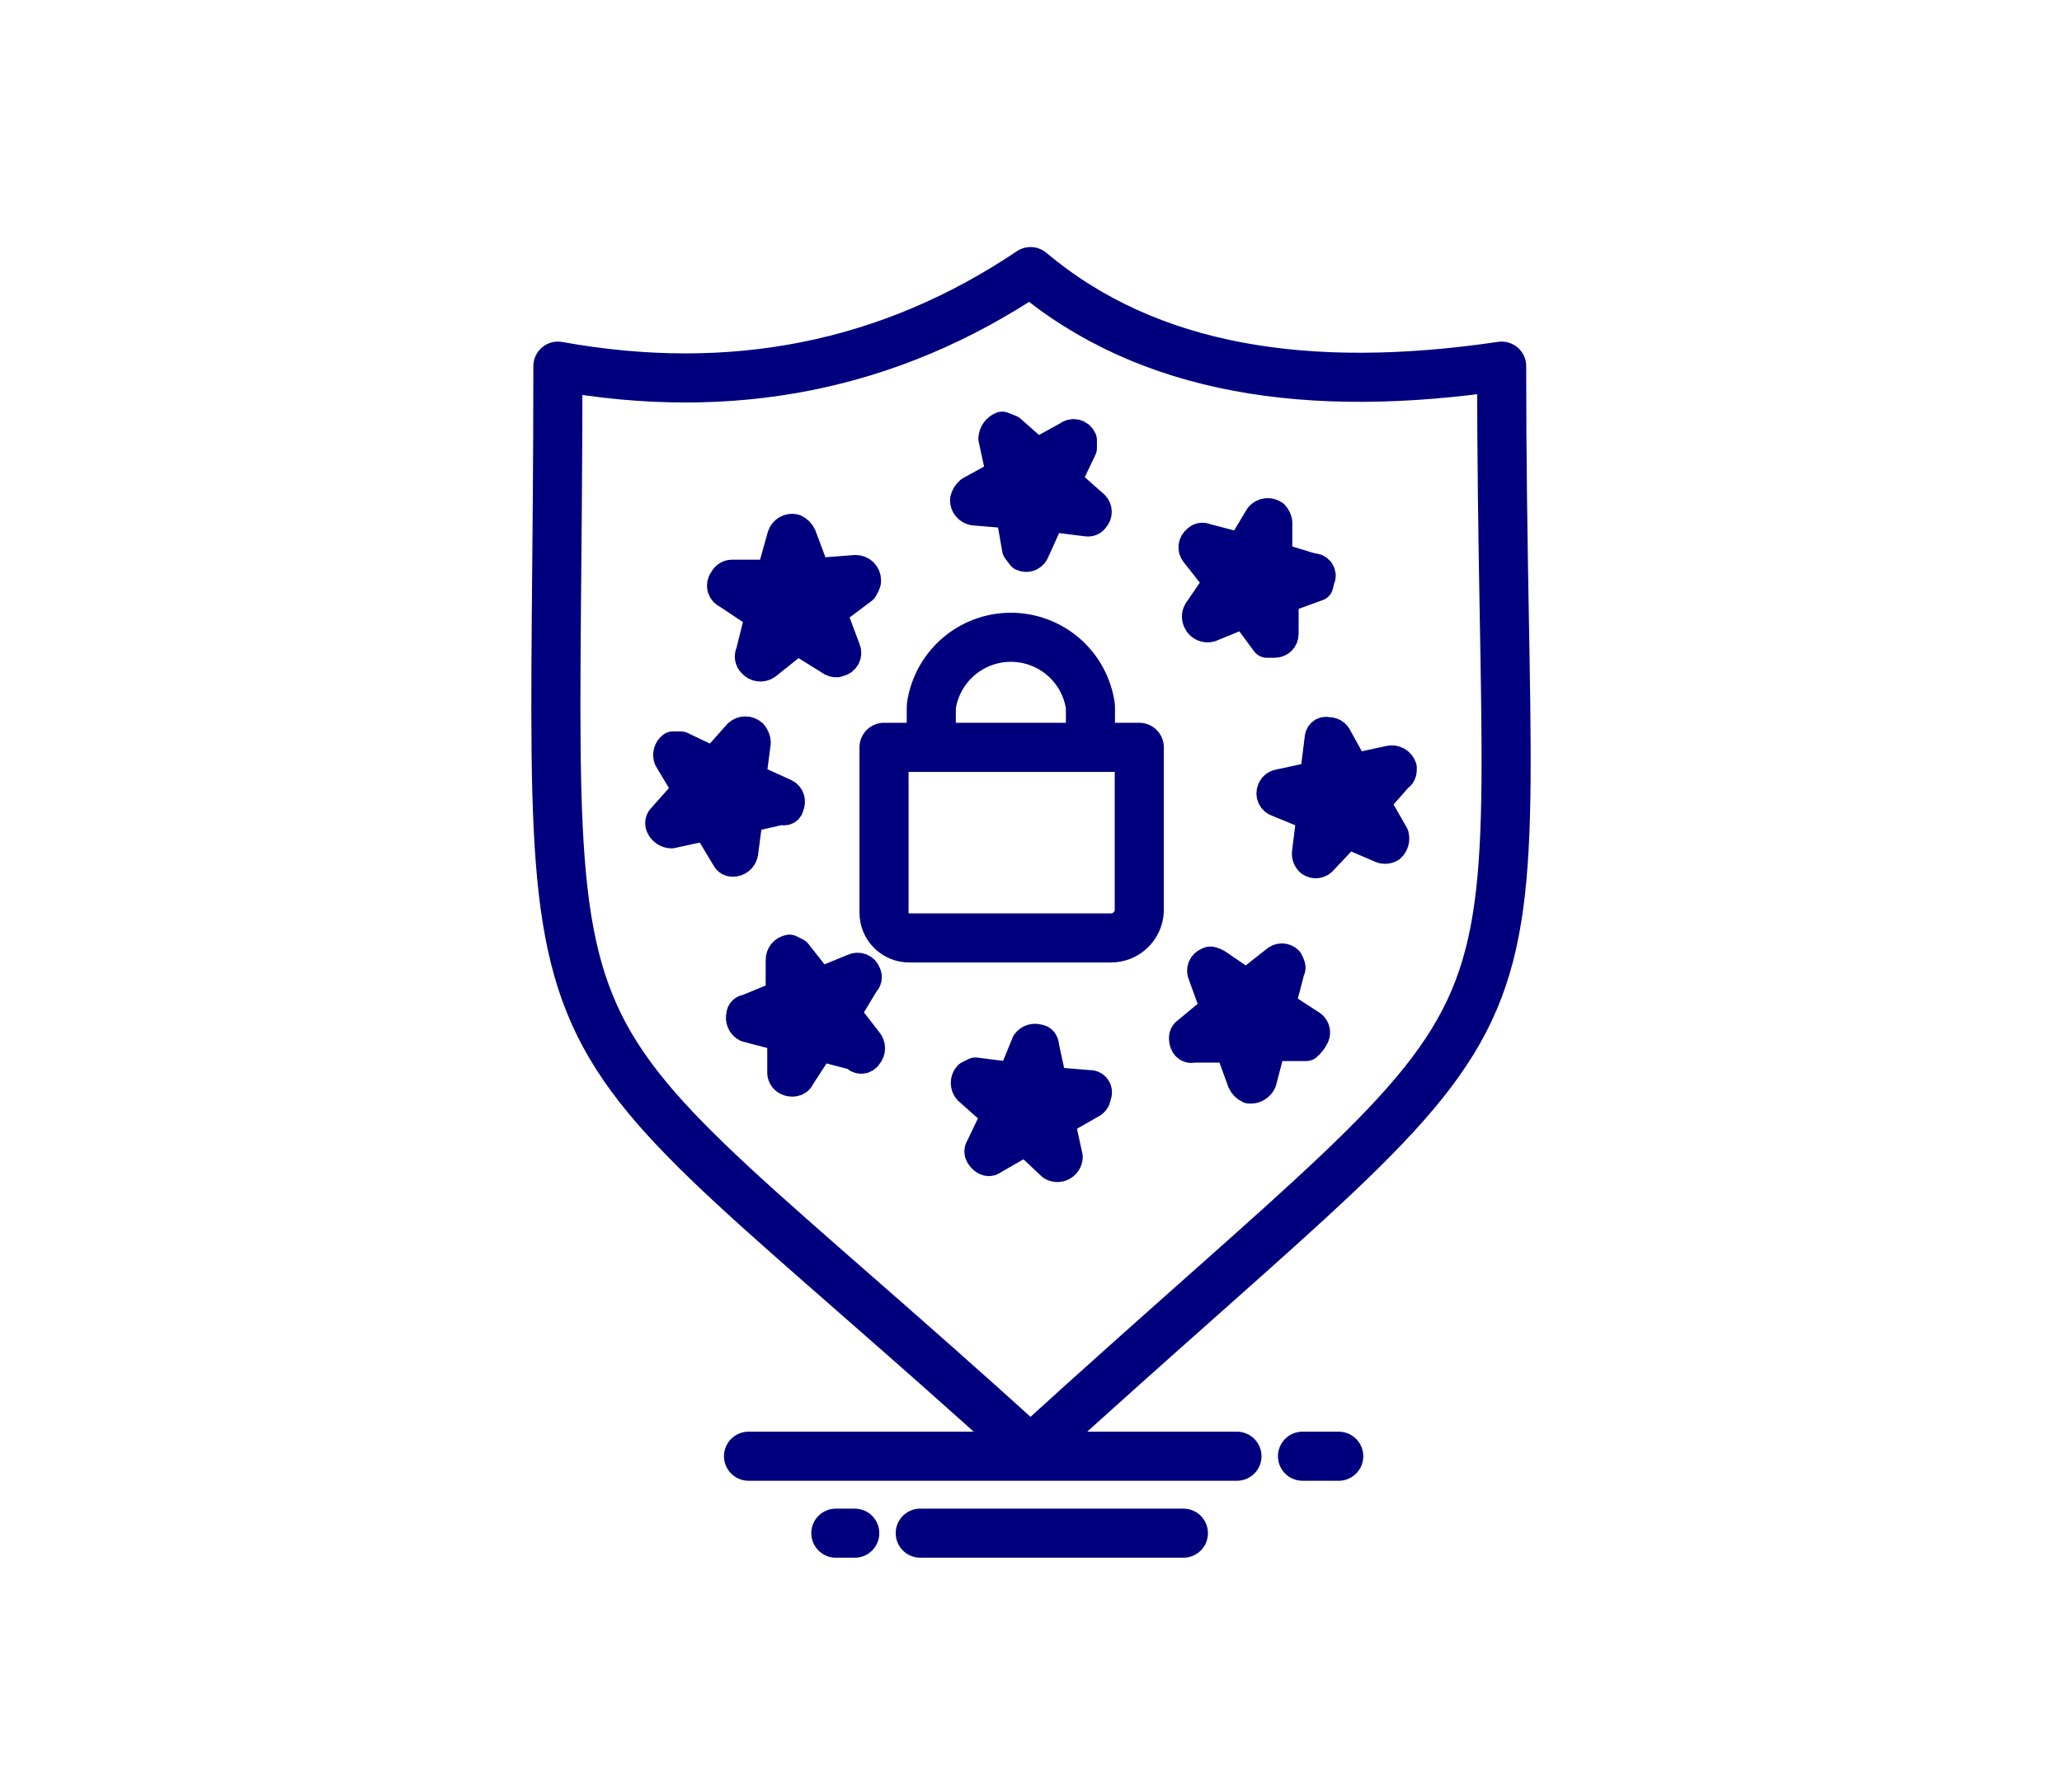 <svg width="84" height="73" viewBox="0 0 84 73" fill="none" xmlns="http://www.w3.org/2000/svg">
<path d="M61.173 14.918C61.173 45.533 64.575 38.473 41.982 59.076C20.288 39.372 22.727 46.239 22.727 14.918C29.83 16.201 36.248 14.918 41.982 11.066C46.796 15.11 53.343 16.073 61.173 14.918ZM56.937 31.605C57.066 31.541 57.066 31.413 57.066 31.285C57.036 31.194 56.973 31.117 56.89 31.07C56.807 31.022 56.71 31.007 56.616 31.028L55.14 31.349L54.434 30.065C54.407 30.003 54.362 29.952 54.304 29.917C54.247 29.883 54.18 29.867 54.113 29.872C53.92 29.808 53.792 29.937 53.792 30.129L53.599 31.67L52.123 31.991C52.067 31.997 52.014 32.019 51.969 32.052C51.924 32.086 51.889 32.131 51.867 32.183C51.846 32.225 51.834 32.27 51.833 32.317C51.832 32.363 51.841 32.41 51.859 32.452C51.877 32.495 51.905 32.533 51.939 32.564C51.974 32.596 52.015 32.619 52.059 32.632L53.471 33.21L53.279 34.751C53.273 34.81 53.282 34.87 53.305 34.926C53.327 34.982 53.362 35.032 53.407 35.071C53.475 35.123 53.561 35.144 53.645 35.132C53.729 35.12 53.805 35.075 53.856 35.007L54.883 33.916L56.231 34.494C56.29 34.528 56.356 34.545 56.424 34.545C56.491 34.545 56.558 34.528 56.616 34.494C56.677 34.438 56.721 34.366 56.743 34.287C56.766 34.208 56.766 34.124 56.745 34.044L55.974 32.697L56.937 31.605ZM53.728 23.582C53.752 23.541 53.765 23.493 53.764 23.445C53.762 23.396 53.747 23.349 53.721 23.309C53.694 23.269 53.656 23.237 53.612 23.217C53.568 23.198 53.519 23.191 53.471 23.197L51.995 22.748V21.272C51.977 21.176 51.933 21.087 51.867 21.015C51.788 20.96 51.692 20.936 51.597 20.948C51.502 20.96 51.415 21.007 51.353 21.079L50.583 22.363L49.107 21.978C49.054 21.95 48.993 21.94 48.935 21.952C48.876 21.964 48.823 21.996 48.786 22.042C48.752 22.067 48.724 22.099 48.702 22.135C48.681 22.171 48.666 22.212 48.66 22.253C48.654 22.295 48.657 22.337 48.667 22.378C48.678 22.419 48.696 22.457 48.721 22.491L49.684 23.711L48.85 24.93C48.816 24.989 48.798 25.055 48.798 25.123C48.798 25.19 48.816 25.257 48.85 25.315C48.891 25.395 48.958 25.457 49.04 25.492C49.122 25.527 49.214 25.533 49.299 25.508L50.711 24.93L51.61 26.15H51.931C52.016 26.15 52.097 26.116 52.158 26.056C52.218 25.996 52.252 25.914 52.252 25.829V24.353L53.664 23.839L53.728 23.582ZM53.471 42.26C53.496 42.226 53.515 42.188 53.525 42.147C53.536 42.106 53.538 42.064 53.532 42.022C53.526 41.98 53.512 41.94 53.49 41.904C53.469 41.868 53.441 41.836 53.407 41.811L52.123 40.976L52.508 39.5C52.572 39.436 52.508 39.308 52.444 39.179C52.384 39.12 52.303 39.087 52.219 39.087C52.136 39.087 52.055 39.12 51.995 39.179L50.775 40.142L49.556 39.308C49.428 39.243 49.299 39.179 49.235 39.243C49.191 39.257 49.15 39.28 49.115 39.312C49.081 39.343 49.053 39.381 49.035 39.424C49.017 39.466 49.008 39.513 49.009 39.559C49.01 39.605 49.022 39.651 49.042 39.693L49.556 41.105L48.401 42.068C48.356 42.093 48.32 42.13 48.297 42.176C48.274 42.222 48.266 42.274 48.272 42.324C48.272 42.517 48.401 42.709 48.593 42.645H50.133L50.647 44.057C50.699 44.171 50.79 44.263 50.904 44.314C50.996 44.323 51.089 44.303 51.169 44.257C51.249 44.211 51.314 44.141 51.353 44.057L51.738 42.581H53.214C53.343 42.453 53.407 42.389 53.471 42.26ZM46.411 37.125V30.45H44.421V28.781C44.311 28 43.922 27.285 43.327 26.768C42.731 26.25 41.969 25.965 41.18 25.965C40.391 25.965 39.628 26.25 39.033 26.768C38.437 27.285 38.049 28 37.938 28.781V30.45H36.013V37.19C36.013 37.462 36.121 37.723 36.314 37.916C36.506 38.108 36.767 38.217 37.04 38.217H45.255C45.551 38.217 45.836 38.104 46.051 37.901C46.266 37.698 46.394 37.42 46.411 37.125ZM44.614 44.635C44.638 44.593 44.651 44.546 44.649 44.497C44.648 44.449 44.633 44.402 44.606 44.362C44.58 44.321 44.542 44.289 44.498 44.27C44.454 44.25 44.405 44.243 44.357 44.25L42.816 44.121L42.496 42.645C42.496 42.517 42.431 42.388 42.303 42.388C42.224 42.358 42.138 42.353 42.057 42.377C41.975 42.4 41.904 42.449 41.854 42.517L41.276 43.929L39.736 43.736L39.479 43.865C39.416 43.935 39.381 44.027 39.381 44.121C39.381 44.216 39.416 44.308 39.479 44.378L40.634 45.405L39.992 46.753C39.956 46.799 39.936 46.855 39.936 46.913C39.936 46.972 39.956 47.028 39.992 47.074C40.121 47.267 40.313 47.331 40.442 47.202L41.789 46.432L42.881 47.459C42.938 47.492 43.004 47.51 43.07 47.511C43.137 47.511 43.202 47.495 43.26 47.462C43.319 47.43 43.367 47.383 43.402 47.326C43.437 47.27 43.456 47.205 43.458 47.138L43.137 45.662L44.485 44.892C44.525 44.862 44.557 44.823 44.58 44.778C44.602 44.734 44.614 44.685 44.614 44.635ZM44.55 21.079C44.608 21.019 44.641 20.939 44.641 20.855C44.641 20.77 44.608 20.69 44.55 20.63L43.394 19.603L44.036 18.255V17.934C44.018 17.885 43.988 17.842 43.949 17.807C43.91 17.772 43.864 17.747 43.813 17.735C43.763 17.722 43.71 17.722 43.659 17.734C43.608 17.747 43.562 17.771 43.523 17.806L42.239 18.512L41.148 17.549L40.827 17.421C40.736 17.457 40.658 17.519 40.601 17.599C40.544 17.678 40.511 17.772 40.506 17.87L40.827 19.346L39.543 20.052C39.445 20.135 39.377 20.248 39.35 20.373C39.349 20.465 39.381 20.555 39.44 20.625C39.499 20.696 39.581 20.743 39.671 20.758L41.212 20.887L41.469 22.363L41.661 22.62C41.703 22.64 41.748 22.652 41.795 22.653C41.841 22.654 41.888 22.645 41.93 22.627C41.973 22.609 42.011 22.581 42.042 22.547C42.074 22.512 42.097 22.471 42.111 22.427L42.752 21.015L44.293 21.208C44.343 21.214 44.395 21.206 44.441 21.183C44.486 21.16 44.524 21.124 44.55 21.079ZM35.307 42.966C35.37 42.895 35.405 42.804 35.405 42.709C35.405 42.615 35.37 42.523 35.307 42.453L34.408 41.297L35.178 40.014C35.225 39.976 35.257 39.923 35.268 39.865C35.28 39.806 35.271 39.745 35.243 39.693C35.229 39.648 35.206 39.607 35.175 39.573C35.144 39.538 35.105 39.511 35.063 39.493C35.02 39.474 34.974 39.465 34.927 39.467C34.881 39.468 34.835 39.48 34.793 39.5L33.381 40.078L32.419 38.858L32.162 38.73C32.071 38.745 31.989 38.792 31.93 38.863C31.871 38.934 31.84 39.023 31.841 39.115V40.591L30.429 41.169C30.378 41.169 30.329 41.189 30.293 41.225C30.257 41.261 30.236 41.31 30.236 41.361C30.212 41.447 30.217 41.539 30.252 41.621C30.287 41.703 30.35 41.77 30.429 41.811L31.905 42.196V43.672C31.9 43.739 31.915 43.806 31.95 43.864C31.984 43.921 32.036 43.966 32.098 43.993C32.226 44.057 32.483 44.057 32.547 43.865L33.381 42.581L34.858 42.966C34.88 43.006 34.912 43.04 34.952 43.063C34.991 43.086 35.036 43.099 35.082 43.099C35.128 43.099 35.173 43.086 35.213 43.063C35.252 43.04 35.285 43.006 35.307 42.966ZM35.114 23.968C35.178 23.839 35.243 23.775 35.243 23.647C35.243 23.544 35.202 23.447 35.13 23.374C35.058 23.302 34.96 23.262 34.858 23.262L33.189 23.39L32.611 21.849C32.56 21.735 32.468 21.644 32.354 21.593C32.261 21.572 32.163 21.587 32.08 21.634C31.997 21.682 31.935 21.758 31.905 21.849L31.456 23.454H29.851C29.784 23.448 29.717 23.464 29.66 23.499C29.602 23.533 29.557 23.585 29.53 23.647C29.496 23.686 29.471 23.733 29.459 23.783C29.447 23.834 29.447 23.887 29.459 23.937C29.472 23.988 29.497 24.034 29.531 24.073C29.566 24.112 29.61 24.142 29.659 24.16L31.006 25.059L30.621 26.599C30.588 26.661 30.577 26.733 30.588 26.802C30.6 26.872 30.634 26.936 30.686 26.984C30.748 27.057 30.835 27.104 30.93 27.115C31.025 27.127 31.121 27.103 31.199 27.048L32.483 26.021L33.831 26.856C33.895 26.92 34.087 26.984 34.152 26.92C34.202 26.914 34.25 26.897 34.292 26.869C34.334 26.841 34.369 26.804 34.394 26.76C34.419 26.717 34.433 26.668 34.436 26.617C34.438 26.567 34.429 26.517 34.408 26.471L33.831 24.93L35.114 23.968ZM32.098 32.825C32.12 32.787 32.135 32.746 32.14 32.702C32.146 32.659 32.142 32.615 32.13 32.573C32.118 32.531 32.098 32.491 32.07 32.458C32.042 32.424 32.008 32.396 31.969 32.376L30.557 31.734L30.75 30.258C30.745 30.139 30.7 30.026 30.621 29.937C30.551 29.873 30.459 29.839 30.365 29.839C30.27 29.839 30.179 29.873 30.108 29.937L29.081 31.092L27.733 30.45H27.412C27.345 30.501 27.295 30.572 27.272 30.653C27.249 30.734 27.253 30.821 27.284 30.899L28.054 32.183L27.027 33.338C26.981 33.376 26.949 33.429 26.937 33.487C26.925 33.546 26.935 33.607 26.963 33.659C26.998 33.733 27.052 33.796 27.12 33.841C27.188 33.886 27.267 33.912 27.348 33.916L28.824 33.595L29.595 34.879C29.659 35.007 29.723 35.071 29.851 35.071C29.943 35.073 30.032 35.041 30.103 34.982C30.174 34.923 30.221 34.841 30.236 34.751L30.429 33.274L31.841 32.953C31.969 33.017 32.098 32.953 32.098 32.825Z" stroke="#00007E" stroke-width="1.3" stroke-linecap="round" stroke-linejoin="round"/>
<path d="M46.411 30.449V37.124C46.394 37.42 46.265 37.697 46.05 37.9C45.835 38.103 45.551 38.216 45.255 38.215H37.04C36.767 38.215 36.506 38.107 36.313 37.915C36.121 37.722 36.013 37.461 36.013 37.189V30.449H46.411Z" stroke="#00007E" stroke-width="1.3" stroke-linecap="round" stroke-linejoin="round"/>
<path d="M44.421 28.781V30.45H37.938V28.781C38.049 28 38.437 27.285 39.033 26.767C39.628 26.25 40.391 25.965 41.18 25.965C41.969 25.965 42.731 26.25 43.327 26.767C43.922 27.285 44.311 28 44.421 28.781Z" stroke="#00007E" stroke-width="1.3" stroke-linecap="round" stroke-linejoin="round"/>
<path d="M57.065 31.282C57.065 31.411 57.065 31.539 56.937 31.603L55.974 32.694L56.745 34.042C56.766 34.122 56.766 34.206 56.743 34.285C56.721 34.364 56.677 34.436 56.616 34.492C56.558 34.525 56.491 34.543 56.424 34.543C56.356 34.543 56.29 34.525 56.231 34.492L54.883 33.914L53.856 35.005C53.805 35.073 53.729 35.118 53.645 35.13C53.561 35.142 53.475 35.12 53.407 35.069C53.362 35.029 53.327 34.98 53.305 34.924C53.282 34.868 53.273 34.808 53.279 34.748L53.471 33.208L52.059 32.63C52.015 32.616 51.974 32.593 51.939 32.562C51.905 32.531 51.877 32.493 51.859 32.45C51.841 32.407 51.832 32.361 51.833 32.315C51.834 32.268 51.846 32.222 51.867 32.181C51.889 32.129 51.924 32.084 51.969 32.05C52.014 32.016 52.067 31.995 52.123 31.988L53.599 31.667L53.792 30.127C53.792 29.934 53.92 29.806 54.113 29.87C54.18 29.865 54.247 29.88 54.304 29.915C54.362 29.949 54.407 30.001 54.434 30.063L55.14 31.346L56.616 31.026C56.709 31.005 56.807 31.02 56.89 31.067C56.973 31.115 57.036 31.191 57.065 31.282ZM55.268 32.438L55.718 31.924L55.076 32.053C55.043 32.074 55.006 32.088 54.967 32.094C54.928 32.099 54.889 32.095 54.852 32.083C54.815 32.07 54.781 32.05 54.753 32.022C54.725 31.995 54.704 31.961 54.691 31.924L54.37 31.282L54.241 31.988C54.243 32.063 54.218 32.137 54.171 32.195C54.124 32.254 54.058 32.294 53.985 32.309L53.279 32.438L53.92 32.694C53.963 32.702 54.004 32.718 54.04 32.742C54.076 32.766 54.107 32.796 54.131 32.832C54.155 32.868 54.171 32.909 54.179 32.951C54.187 32.994 54.187 33.037 54.177 33.079L54.049 33.785L54.562 33.272C54.602 33.209 54.662 33.163 54.732 33.139C54.802 33.116 54.878 33.117 54.947 33.144L55.589 33.465L55.204 32.823C55.171 32.76 55.159 32.689 55.171 32.619C55.182 32.55 55.217 32.486 55.268 32.438Z" fill="#00007E"/>
<path d="M55.718 31.925L55.269 32.438C55.218 32.487 55.183 32.551 55.172 32.62C55.16 32.69 55.172 32.761 55.205 32.824L55.59 33.465L54.948 33.145C54.879 33.118 54.803 33.117 54.733 33.14C54.663 33.163 54.603 33.21 54.563 33.273L54.05 33.786L54.178 33.08C54.187 33.038 54.188 32.995 54.18 32.952C54.172 32.91 54.156 32.869 54.132 32.833C54.108 32.797 54.077 32.766 54.04 32.743C54.004 32.719 53.964 32.703 53.921 32.695L53.279 32.438L53.985 32.31C54.059 32.295 54.125 32.255 54.172 32.196C54.219 32.138 54.244 32.064 54.242 31.989L54.37 31.283L54.691 31.925C54.704 31.962 54.726 31.995 54.754 32.023C54.781 32.05 54.815 32.071 54.852 32.084C54.89 32.096 54.929 32.1 54.968 32.094C55.007 32.089 55.044 32.075 55.077 32.053L55.718 31.925Z" fill="#00007E" stroke="#00007E" stroke-width="1.3" stroke-linecap="round" stroke-linejoin="round"/>
<path d="M53.471 23.196C53.519 23.189 53.568 23.196 53.612 23.216C53.657 23.236 53.694 23.267 53.721 23.308C53.748 23.348 53.763 23.395 53.764 23.443C53.765 23.492 53.753 23.539 53.728 23.581L53.536 23.838L52.124 24.351V25.892C52.124 25.977 52.09 26.058 52.03 26.119C51.969 26.179 51.888 26.213 51.803 26.213H51.482L50.583 24.993L49.171 25.571C49.086 25.596 48.994 25.59 48.912 25.555C48.83 25.52 48.763 25.457 48.722 25.378C48.688 25.32 48.67 25.253 48.67 25.186C48.67 25.118 48.688 25.052 48.722 24.993L49.556 23.773L48.593 22.554C48.568 22.52 48.55 22.482 48.539 22.441C48.529 22.4 48.527 22.358 48.532 22.316C48.538 22.274 48.553 22.234 48.574 22.198C48.596 22.162 48.624 22.13 48.658 22.105C48.695 22.058 48.748 22.027 48.807 22.015C48.865 22.003 48.926 22.012 48.979 22.041L50.455 22.426L51.225 21.142C51.287 21.069 51.374 21.023 51.469 21.011C51.564 20.999 51.66 21.023 51.739 21.078C51.805 21.149 51.849 21.238 51.867 21.334V22.811L53.471 23.196ZM51.61 23.838L52.252 23.581L51.61 23.388C51.545 23.359 51.488 23.315 51.443 23.259C51.398 23.203 51.368 23.138 51.353 23.067V22.361L50.968 22.939C50.955 22.976 50.934 23.01 50.906 23.037C50.878 23.065 50.844 23.085 50.807 23.098C50.77 23.11 50.73 23.114 50.692 23.109C50.653 23.103 50.616 23.089 50.583 23.067L49.941 22.939L50.391 23.453C50.455 23.581 50.519 23.709 50.391 23.838L50.005 24.48L50.647 24.223C50.719 24.185 50.802 24.17 50.883 24.182C50.963 24.193 51.038 24.23 51.097 24.287L51.482 24.865V24.159C51.418 24.03 51.482 23.838 51.61 23.838Z" fill="#00007E"/>
<path d="M53.407 41.811C53.441 41.836 53.469 41.868 53.491 41.904C53.513 41.94 53.527 41.98 53.533 42.022C53.538 42.064 53.536 42.106 53.526 42.147C53.515 42.188 53.497 42.226 53.472 42.26C53.407 42.388 53.343 42.453 53.215 42.453H51.739L51.353 43.929C51.314 44.013 51.25 44.082 51.169 44.128C51.089 44.174 50.996 44.194 50.904 44.185C50.79 44.134 50.699 44.043 50.648 43.929L50.134 42.517H48.594C48.401 42.581 48.273 42.388 48.273 42.196C48.266 42.145 48.275 42.093 48.298 42.048C48.321 42.002 48.356 41.964 48.401 41.939L49.556 40.976L49.043 39.564C49.022 39.523 49.011 39.477 49.01 39.431C49.008 39.384 49.017 39.338 49.035 39.295C49.054 39.252 49.081 39.214 49.116 39.183C49.15 39.152 49.191 39.129 49.235 39.115C49.3 39.051 49.428 39.115 49.556 39.179L50.776 40.014L51.995 39.051C52.055 38.992 52.136 38.959 52.22 38.959C52.304 38.959 52.385 38.992 52.445 39.051C52.509 39.179 52.573 39.307 52.509 39.372L52.124 40.848L53.407 41.811ZM51.418 41.811H52.124L51.546 41.425C51.484 41.386 51.437 41.326 51.413 41.256C51.39 41.186 51.391 41.11 51.418 41.04L51.546 40.334L51.033 40.784C50.984 40.835 50.92 40.87 50.851 40.881C50.781 40.893 50.71 40.881 50.648 40.848L50.006 40.463L50.262 41.105C50.295 41.167 50.307 41.238 50.296 41.308C50.284 41.378 50.25 41.441 50.198 41.49L49.62 41.939H50.327C50.455 41.939 50.648 42.003 50.648 42.196L50.904 42.838L51.097 42.132C51.161 41.989 51.275 41.875 51.418 41.811Z" fill="#00007E"/>
<path d="M52.252 23.581L51.61 23.838C51.482 23.838 51.417 24.03 51.417 24.159V24.864L51.032 24.287C50.974 24.23 50.899 24.193 50.818 24.181C50.737 24.17 50.655 24.184 50.583 24.223L49.941 24.479L50.326 23.838C50.455 23.709 50.39 23.581 50.326 23.452L49.877 22.939L50.519 23.067C50.551 23.089 50.589 23.103 50.627 23.108C50.666 23.114 50.706 23.11 50.743 23.098C50.78 23.085 50.814 23.064 50.842 23.037C50.87 23.009 50.891 22.976 50.904 22.939L51.289 22.361V23.067C51.303 23.137 51.334 23.203 51.379 23.259C51.423 23.315 51.48 23.359 51.546 23.388L52.252 23.581Z" fill="#00007E" stroke="#00007E" stroke-width="1.3" stroke-linecap="round" stroke-linejoin="round"/>
<path d="M52.123 41.81H51.417C51.285 41.858 51.172 41.948 51.096 42.067L50.904 42.773L50.647 42.131C50.647 41.938 50.455 41.874 50.326 41.874H49.62L50.198 41.425C50.249 41.377 50.284 41.313 50.295 41.243C50.307 41.174 50.295 41.102 50.262 41.04L50.005 40.398L50.647 40.783C50.709 40.816 50.781 40.828 50.85 40.816C50.92 40.805 50.984 40.77 51.032 40.719L51.546 40.27L51.417 40.976C51.391 41.045 51.389 41.121 51.413 41.191C51.436 41.261 51.483 41.321 51.546 41.361L52.123 41.81Z" fill="#00007E" stroke="#00007E" stroke-width="1.3" stroke-linecap="round" stroke-linejoin="round"/>
<path d="M44.357 44.249C44.405 44.242 44.454 44.249 44.498 44.269C44.542 44.289 44.58 44.321 44.606 44.361C44.633 44.401 44.648 44.448 44.65 44.497C44.651 44.545 44.638 44.593 44.614 44.634C44.614 44.684 44.602 44.733 44.58 44.778C44.557 44.822 44.525 44.861 44.485 44.891L43.137 45.661L43.458 47.138C43.456 47.204 43.437 47.269 43.402 47.326C43.367 47.383 43.319 47.429 43.261 47.462C43.202 47.494 43.137 47.511 43.07 47.51C43.004 47.51 42.938 47.492 42.881 47.459L41.79 46.431L40.442 47.202C40.313 47.33 40.121 47.266 39.992 47.073C39.956 47.028 39.936 46.971 39.936 46.913C39.936 46.855 39.956 46.798 39.992 46.752L40.634 45.405L39.479 44.378C39.416 44.307 39.381 44.216 39.381 44.121C39.381 44.026 39.416 43.935 39.479 43.864L39.736 43.736L41.276 43.928L41.854 42.516C41.904 42.449 41.975 42.399 42.057 42.376C42.138 42.353 42.224 42.357 42.303 42.388C42.431 42.388 42.496 42.516 42.496 42.645L42.816 44.121L44.357 44.249ZM42.624 45.148L43.202 44.827H42.496C42.425 44.813 42.36 44.782 42.304 44.737C42.248 44.693 42.204 44.635 42.175 44.57L42.046 43.864L41.79 44.506C41.752 44.573 41.695 44.627 41.626 44.661C41.558 44.695 41.48 44.708 41.404 44.699H40.698L41.212 45.148C41.34 45.276 41.404 45.405 41.34 45.533L41.019 46.175L41.661 45.854H42.046L42.56 46.367L42.431 45.661C42.418 45.566 42.429 45.47 42.463 45.38C42.496 45.291 42.552 45.211 42.624 45.148Z" fill="#00007E"/>
<path d="M44.55 20.629C44.608 20.689 44.641 20.77 44.641 20.854C44.641 20.938 44.608 21.018 44.55 21.078C44.524 21.123 44.487 21.159 44.441 21.182C44.395 21.205 44.344 21.213 44.293 21.207L42.752 21.014L42.111 22.426C42.097 22.471 42.074 22.512 42.042 22.546C42.011 22.581 41.973 22.608 41.93 22.626C41.888 22.645 41.842 22.654 41.795 22.652C41.748 22.651 41.703 22.64 41.661 22.619L41.469 22.362L41.212 20.886L39.672 20.758C39.581 20.742 39.499 20.695 39.44 20.624C39.381 20.554 39.349 20.464 39.351 20.372C39.377 20.247 39.445 20.134 39.543 20.052L40.827 19.346L40.506 17.869C40.511 17.771 40.544 17.677 40.601 17.598C40.658 17.518 40.736 17.456 40.827 17.42L41.148 17.548L42.239 18.511L43.523 17.805C43.562 17.77 43.608 17.746 43.659 17.734C43.71 17.721 43.763 17.721 43.813 17.734C43.864 17.747 43.91 17.771 43.949 17.806C43.988 17.841 44.018 17.885 44.036 17.933V18.254L43.394 19.602L44.55 20.629ZM42.56 20.308L43.266 20.437L42.752 19.923C42.624 19.859 42.624 19.666 42.688 19.538L42.945 18.896L42.367 19.281C42.295 19.32 42.213 19.334 42.132 19.322C42.051 19.311 41.976 19.274 41.918 19.217L41.404 18.768L41.597 19.41C41.607 19.486 41.594 19.563 41.56 19.632C41.525 19.7 41.471 19.757 41.404 19.795L40.827 20.18H41.469C41.544 20.178 41.617 20.203 41.676 20.25C41.734 20.297 41.775 20.363 41.79 20.437L41.918 21.143L42.239 20.501C42.275 20.448 42.323 20.403 42.378 20.369C42.434 20.336 42.496 20.315 42.56 20.308Z" fill="#00007E"/>
<path d="M43.266 20.437L42.56 20.308C42.49 20.322 42.424 20.353 42.369 20.398C42.313 20.442 42.268 20.5 42.239 20.565L41.918 21.207L41.79 20.501C41.775 20.427 41.735 20.361 41.676 20.314C41.617 20.267 41.544 20.242 41.469 20.244H40.827L41.405 19.859C41.472 19.821 41.526 19.765 41.56 19.696C41.594 19.627 41.607 19.55 41.597 19.474L41.405 18.832L41.918 19.281C41.977 19.338 42.052 19.375 42.133 19.387C42.213 19.398 42.295 19.384 42.368 19.346L42.945 18.96L42.688 19.602C42.624 19.731 42.624 19.923 42.753 19.987L43.266 20.437Z" fill="#00007E" stroke="#00007E" stroke-width="1.3" stroke-linecap="round" stroke-linejoin="round"/>
<path d="M43.201 44.828L42.624 45.148C42.512 45.247 42.443 45.385 42.431 45.533L42.56 46.239L42.046 45.726H41.661L41.019 46.047L41.34 45.405C41.404 45.277 41.34 45.148 41.212 45.02L40.698 44.571H41.404C41.48 44.581 41.558 44.568 41.626 44.533C41.695 44.499 41.752 44.445 41.789 44.378L42.046 43.736L42.175 44.442C42.204 44.508 42.248 44.565 42.304 44.61C42.36 44.654 42.425 44.685 42.495 44.699L43.201 44.828Z" fill="#00007E" stroke="#00007E" stroke-width="1.3" stroke-linecap="round" stroke-linejoin="round"/>
<path d="M35.307 42.451C35.37 42.522 35.405 42.613 35.405 42.708C35.405 42.803 35.37 42.894 35.307 42.965C35.262 43.001 35.205 43.021 35.147 43.021C35.088 43.021 35.032 43.001 34.986 42.965L33.51 42.58L32.675 43.863C32.611 44.056 32.355 44.056 32.226 43.992C32.165 43.965 32.113 43.92 32.078 43.862C32.044 43.805 32.028 43.738 32.034 43.671V42.194L30.557 41.809C30.478 41.768 30.416 41.701 30.381 41.619C30.346 41.537 30.34 41.446 30.365 41.36C30.365 41.309 30.385 41.26 30.421 41.224C30.457 41.188 30.506 41.167 30.557 41.167L31.97 40.59V39.114C31.968 39.022 32 38.932 32.059 38.862C32.118 38.791 32.2 38.744 32.29 38.728L32.547 38.857L33.51 40.076L34.922 39.499C34.964 39.478 35.009 39.467 35.056 39.465C35.102 39.464 35.148 39.473 35.191 39.491C35.234 39.51 35.272 39.537 35.303 39.571C35.334 39.606 35.358 39.647 35.371 39.691C35.4 39.744 35.409 39.805 35.397 39.863C35.385 39.922 35.353 39.974 35.307 40.012L34.537 41.296L35.307 42.451ZM34.152 42.066L33.703 41.488C33.574 41.424 33.574 41.232 33.638 41.103L34.023 40.526L33.382 40.782C33.253 40.847 33.125 40.782 32.996 40.654L32.547 40.141V40.782C32.556 40.825 32.557 40.868 32.549 40.911C32.541 40.953 32.525 40.994 32.501 41.03C32.477 41.066 32.446 41.096 32.41 41.12C32.373 41.144 32.333 41.16 32.29 41.167L31.649 41.424L32.355 41.617C32.428 41.632 32.494 41.672 32.541 41.731C32.588 41.789 32.613 41.863 32.611 41.938V42.644L32.996 42.002C33.061 41.938 33.253 41.809 33.382 41.873L34.152 42.066Z" fill="#00007E"/>
<path d="M35.243 23.645C35.243 23.774 35.179 23.838 35.115 23.966L33.831 24.993L34.409 26.534C34.429 26.58 34.439 26.63 34.436 26.68C34.434 26.73 34.419 26.779 34.394 26.823C34.369 26.867 34.334 26.904 34.292 26.932C34.25 26.96 34.202 26.977 34.152 26.983C34.088 27.047 33.895 26.983 33.831 26.919L32.483 26.084L31.2 27.111C31.121 27.166 31.025 27.19 30.93 27.178C30.836 27.166 30.748 27.12 30.686 27.047C30.635 26.999 30.6 26.935 30.589 26.865C30.577 26.796 30.589 26.724 30.622 26.662L31.007 25.122L29.659 24.223C29.61 24.205 29.567 24.175 29.532 24.136C29.497 24.097 29.472 24.051 29.46 24C29.447 23.95 29.447 23.897 29.459 23.846C29.472 23.795 29.496 23.748 29.531 23.709C29.557 23.648 29.603 23.596 29.66 23.562C29.718 23.527 29.785 23.511 29.852 23.517H31.456L31.906 21.912C31.935 21.821 31.998 21.745 32.081 21.697C32.164 21.65 32.261 21.635 32.355 21.656C32.469 21.707 32.56 21.798 32.612 21.912L33.189 23.453L34.858 23.324C34.95 23.323 35.039 23.355 35.11 23.414C35.181 23.472 35.228 23.555 35.243 23.645ZM33.125 24.544L33.703 24.095H32.997C32.92 24.116 32.838 24.108 32.767 24.073C32.696 24.037 32.641 23.976 32.612 23.902L32.291 23.196L32.098 23.902C32.083 23.976 32.043 24.042 31.984 24.088C31.926 24.135 31.852 24.16 31.777 24.159H31.007L31.649 24.544C31.712 24.6 31.762 24.669 31.795 24.747C31.828 24.825 31.844 24.909 31.841 24.993L31.585 25.699L32.227 25.25C32.355 25.122 32.483 25.122 32.676 25.25L33.254 25.635L32.997 24.993C32.975 24.914 32.975 24.83 32.998 24.75C33.021 24.671 33.065 24.6 33.125 24.544Z" fill="#00007E"/>
<path d="M33.703 41.489L34.152 42.066L33.446 41.874C33.318 41.809 33.125 41.938 33.061 42.002L32.676 42.644V41.938C32.677 41.863 32.652 41.789 32.605 41.731C32.559 41.672 32.492 41.632 32.419 41.617L31.713 41.424L32.355 41.168C32.397 41.16 32.438 41.144 32.474 41.12C32.51 41.096 32.541 41.066 32.565 41.03C32.589 40.994 32.606 40.953 32.614 40.911C32.621 40.868 32.621 40.825 32.611 40.782V40.141L33.061 40.654C33.189 40.782 33.318 40.847 33.446 40.782L34.088 40.526L33.703 41.103C33.574 41.232 33.574 41.424 33.703 41.489Z" fill="#00007E" stroke="#00007E" stroke-width="1.3" stroke-linecap="round" stroke-linejoin="round"/>
<path d="M33.703 24.094L33.125 24.544C33.064 24.599 33.02 24.671 32.998 24.75C32.975 24.829 32.975 24.913 32.997 24.993L33.253 25.699L32.676 25.314C32.483 25.185 32.355 25.185 32.226 25.314L31.584 25.763L31.841 25.057C31.844 24.973 31.828 24.889 31.795 24.811C31.762 24.733 31.712 24.664 31.649 24.608L31.007 24.223H31.777C31.852 24.224 31.925 24.199 31.984 24.152C32.043 24.105 32.083 24.039 32.098 23.966L32.291 23.26L32.611 23.966C32.64 24.04 32.696 24.101 32.767 24.136C32.838 24.172 32.92 24.18 32.997 24.158L33.703 24.094Z" fill="#00007E" stroke="#00007E" stroke-width="1.3" stroke-linecap="round" stroke-linejoin="round"/>
<path d="M31.97 32.375C32.008 32.395 32.043 32.423 32.071 32.457C32.098 32.491 32.119 32.53 32.131 32.572C32.143 32.614 32.146 32.658 32.141 32.702C32.135 32.745 32.12 32.787 32.098 32.825C32.098 32.953 31.97 33.017 31.841 33.017L30.429 33.338L30.237 34.814C30.221 34.905 30.174 34.987 30.104 35.046C30.033 35.105 29.944 35.136 29.852 35.135C29.723 35.135 29.659 35.071 29.595 34.943L28.825 33.659L27.348 33.98C27.267 33.976 27.188 33.95 27.12 33.905C27.052 33.86 26.998 33.797 26.963 33.723C26.935 33.67 26.926 33.61 26.938 33.551C26.949 33.492 26.981 33.44 27.027 33.402L28.054 32.247L27.284 30.963C27.253 30.885 27.249 30.798 27.273 30.717C27.296 30.636 27.345 30.564 27.413 30.514H27.733L29.081 31.156L30.108 30C30.179 29.937 30.27 29.902 30.365 29.902C30.46 29.902 30.551 29.937 30.622 30C30.7 30.089 30.746 30.203 30.75 30.321L30.558 31.798L31.97 32.375ZM29.98 32.696L30.686 32.568L30.044 32.247C29.983 32.22 29.931 32.175 29.896 32.117C29.862 32.06 29.846 31.993 29.852 31.926V31.22L29.402 31.733C29.338 31.862 29.146 31.862 29.017 31.798L28.375 31.541L28.696 32.118C28.726 32.19 28.742 32.266 28.742 32.343C28.742 32.42 28.726 32.497 28.696 32.568L28.183 33.081L28.889 32.953C28.958 32.927 29.034 32.925 29.104 32.948C29.174 32.972 29.234 33.019 29.274 33.081L29.595 33.723V33.017C29.723 32.889 29.852 32.696 29.98 32.696Z" fill="#00007E"/>
<path d="M30.685 32.567L29.979 32.695C29.851 32.695 29.723 32.888 29.723 33.016V33.722L29.402 33.08C29.362 33.018 29.302 32.971 29.232 32.947C29.162 32.924 29.086 32.925 29.017 32.952L28.311 33.08L28.824 32.567C28.854 32.495 28.869 32.419 28.869 32.342C28.869 32.265 28.854 32.188 28.824 32.117L28.503 31.54L29.145 31.796C29.273 31.861 29.466 31.861 29.53 31.732L29.979 31.219V31.925C29.974 31.992 29.989 32.059 30.024 32.116C30.058 32.174 30.11 32.219 30.172 32.246L30.685 32.567Z" fill="#00007E" stroke="#00007E" stroke-width="1.3" stroke-linecap="round" stroke-linejoin="round"/>
<path d="M61.173 14.918C53.343 16.073 46.796 15.11 41.982 11.066C36.248 14.918 29.83 16.201 22.727 14.918C22.727 46.239 20.288 39.372 41.982 59.076C64.575 38.473 61.173 45.533 61.173 14.918Z" stroke="#00007E" stroke-width="2" stroke-linecap="round" stroke-linejoin="round"/>
<path d="M44.421 30.449H46.411V37.124C46.394 37.42 46.265 37.697 46.05 37.9C45.835 38.103 45.551 38.216 45.255 38.215H37.04C36.767 38.215 36.506 38.107 36.313 37.915C36.121 37.722 36.013 37.461 36.013 37.189V30.449H37.938" stroke="#00007E" stroke-width="2" stroke-linecap="round" stroke-linejoin="round"/>
<path d="M37.938 30.45V28.781C38.049 28 38.437 27.285 39.033 26.767C39.628 26.25 40.391 25.965 41.18 25.965C41.969 25.965 42.731 26.25 43.327 26.767C43.922 27.285 44.311 28 44.421 28.781V30.45H37.938Z" stroke="#00007E" stroke-width="2" stroke-linecap="round" stroke-linejoin="round"/>
<path d="M30.493 59.332H50.39" stroke="#00007E" stroke-width="2" stroke-linecap="round" stroke-linejoin="round"/>
<path d="M53.06 59.332H54.536" stroke="#00007E" stroke-width="2" stroke-linecap="round" stroke-linejoin="round"/>
<path d="M48.208 62.467H37.489" stroke="#00007E" stroke-width="2" stroke-linecap="round" stroke-linejoin="round"/>
<path d="M34.82 62.467H34.05" stroke="#00007E" stroke-width="2" stroke-linecap="round" stroke-linejoin="round"/>
</svg>
